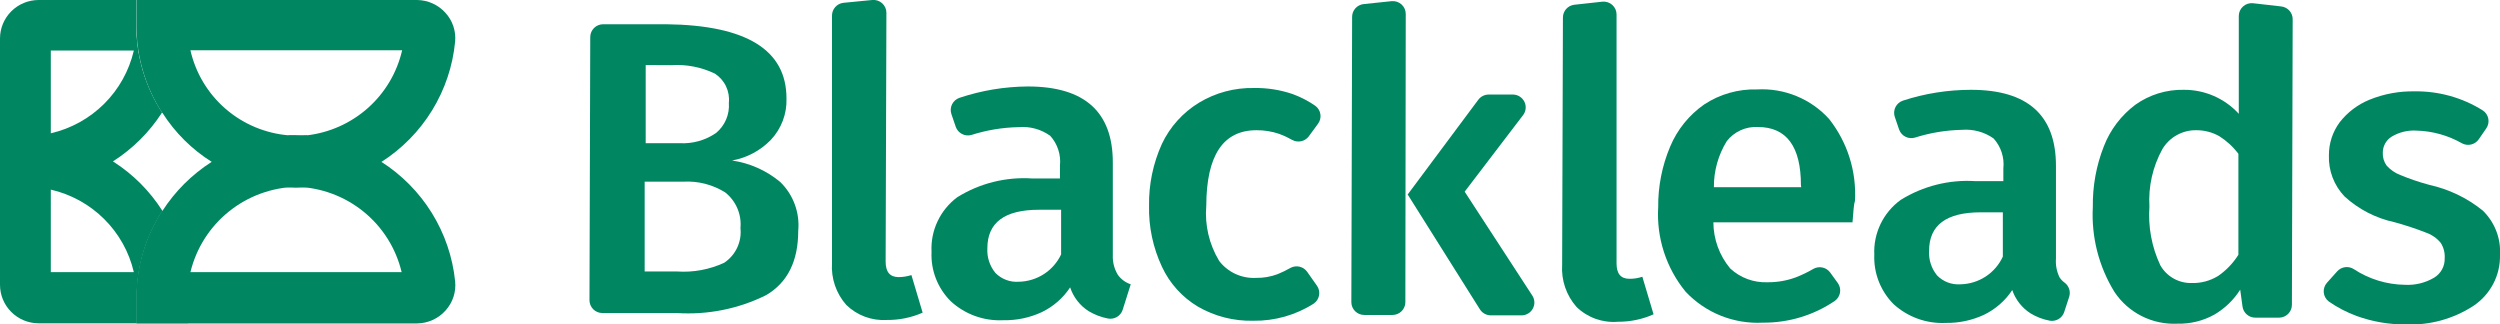 <svg width="378" height="49" viewBox="0 0 378 49" fill="none" xmlns="http://www.w3.org/2000/svg">
<g clip-path="url(#clip0_554_1672)">
<path d="M24.544 31.871C22 35.777 20.646 40.331 20.645 44.985V48.864H28.443V44.985C28.428 40.333 27.075 35.782 24.544 31.871V31.871Z" fill="#008761"/>
<path d="M20.664 0V3.88C20.662 8.558 22.016 13.138 24.563 17.07C27.102 13.134 28.456 8.557 28.462 3.88V0H20.664Z" fill="#008761"/>
<path d="M17.077 24.403C20.06 22.502 22.594 19.98 24.505 17.012C21.957 13.08 20.604 8.5 20.606 3.821V0H5.848C4.297 0 2.81 0.613 1.713 1.704C0.616 2.796 0 4.276 0 5.819L0 43.064C0 44.608 0.616 46.088 1.713 47.179C2.81 48.27 4.297 48.884 5.848 48.884H20.664V45.004C20.666 40.35 22.02 35.796 24.563 31.891C22.654 28.876 20.097 26.319 17.077 24.403V24.403ZM7.681 7.643H20.235C19.529 10.688 17.978 13.476 15.758 15.688C13.539 17.899 10.74 19.447 7.681 20.155V7.643ZM7.681 41.144V28.671C10.736 29.373 13.533 30.915 15.752 33.119C17.971 35.324 19.525 38.104 20.235 41.144H7.681Z" fill="#008761"/>
<path d="M68.816 42.521C68.438 38.856 67.232 35.325 65.287 32.19C63.343 29.056 60.71 26.4 57.587 24.422C54.298 22.302 50.536 21.016 46.631 20.678L46.397 20.465C45.826 20.495 45.253 20.495 44.682 20.465H43.668L43.512 20.601C39.404 20.908 35.441 22.242 31.991 24.481C29 26.396 26.46 28.93 24.544 31.91C22 35.816 20.646 40.37 20.645 45.023V48.903H63.065C63.876 48.893 64.676 48.716 65.414 48.382C66.153 48.048 66.813 47.565 67.354 46.963C67.899 46.367 68.311 45.664 68.563 44.898C68.815 44.132 68.901 43.322 68.816 42.521ZM28.794 41.144C29.665 37.535 31.71 34.313 34.612 31.98C37.513 29.647 41.108 28.334 44.838 28.244C48.543 28.354 52.109 29.678 54.982 32.011C57.854 34.343 59.873 37.553 60.726 41.144H28.794Z" fill="#008761"/>
<path d="M67.354 1.94C66.813 1.338 66.153 0.855 65.414 0.521C64.676 0.187 63.876 0.01 63.065 0L20.664 0V3.88C20.662 8.558 22.016 13.138 24.563 17.07C26.472 20.07 29.03 22.608 32.049 24.5C35.807 26.909 40.155 28.251 44.623 28.38H44.76C49.335 28.313 53.8 26.969 57.645 24.5C60.774 22.506 63.406 19.83 65.341 16.674C67.276 13.518 68.465 9.966 68.816 6.285C68.888 5.499 68.796 4.707 68.544 3.959C68.293 3.211 67.887 2.523 67.354 1.94V1.94ZM46.397 20.465C45.826 20.495 45.253 20.495 44.681 20.465H43.668C40.136 20.176 36.788 18.773 34.113 16.46C31.438 14.146 29.574 11.044 28.793 7.604H60.803C60.03 10.965 58.23 14.006 55.651 16.309C53.071 18.612 49.839 20.064 46.397 20.465V20.465Z" fill="#008761"/>
<path d="M117.962 27.507C118.944 28.46 119.7 29.621 120.172 30.904C120.644 32.186 120.822 33.557 120.691 34.917C120.691 39.482 119.079 42.715 115.856 44.616C111.675 46.697 107.012 47.634 102.347 47.332H91.079C90.562 47.332 90.066 47.127 89.7 46.764C89.335 46.4 89.129 45.906 89.129 45.392L89.246 5.606C89.246 5.092 89.452 4.598 89.817 4.234C90.183 3.871 90.679 3.666 91.196 3.666H100.748C112.861 3.809 118.917 7.546 118.917 14.879C118.957 16.03 118.768 17.179 118.36 18.258C117.951 19.336 117.332 20.324 116.539 21.163C114.963 22.78 112.918 23.866 110.69 24.267C113.368 24.659 115.884 25.781 117.962 27.507V27.507ZM109.501 39.728C110.352 39.16 111.03 38.373 111.463 37.45C111.896 36.526 112.067 35.503 111.957 34.49C112.053 33.472 111.893 32.446 111.492 31.505C111.09 30.563 110.46 29.736 109.657 29.097C107.767 27.912 105.552 27.342 103.321 27.468H97.473V41.047H102.366C104.818 41.215 107.273 40.761 109.501 39.728V39.728ZM97.629 9.835V21.648H102.736C104.696 21.765 106.638 21.225 108.253 20.116C108.922 19.568 109.448 18.867 109.788 18.074C110.127 17.28 110.269 16.417 110.203 15.557C110.295 14.699 110.147 13.832 109.775 13.051C109.404 12.271 108.823 11.608 108.097 11.135C106.038 10.142 103.753 9.7 101.469 9.854L97.629 9.835Z" fill="#008761"/>
<path d="M127.962 46.11C127.199 45.247 126.614 44.242 126.243 43.153C125.872 42.065 125.721 40.913 125.798 39.766V2.367C125.795 1.89 125.968 1.429 126.284 1.071C126.601 0.713 127.039 0.484 127.514 0.427L131.881 1.24855e-05C132.153 -0.027 132.427 0.003 132.687 0.088C132.946 0.173 133.185 0.312 133.387 0.495C133.589 0.678 133.751 0.901 133.861 1.15C133.97 1.399 134.027 1.668 134.025 1.94L133.908 39.553C133.908 41.105 134.532 41.881 135.858 41.9C136.52 41.896 137.177 41.791 137.807 41.59L139.503 47.274C137.803 48.022 135.962 48.399 134.103 48.379C132.977 48.45 131.848 48.285 130.79 47.894C129.732 47.503 128.769 46.895 127.962 46.11V46.11Z" fill="#008761"/>
<path d="M169.018 41.551C169.498 42.224 170.181 42.726 170.968 42.986L169.739 46.866C169.592 47.307 169.291 47.681 168.89 47.919C168.489 48.158 168.016 48.245 167.556 48.166C166.509 47.968 165.506 47.587 164.593 47.041C163.279 46.197 162.295 44.93 161.805 43.452C160.742 45.063 159.26 46.357 157.516 47.196C155.687 48.044 153.686 48.462 151.668 48.418C150.223 48.487 148.779 48.269 147.42 47.776C146.061 47.283 144.814 46.525 143.753 45.547C142.775 44.575 142.012 43.41 141.511 42.127C141.011 40.845 140.785 39.472 140.848 38.098C140.763 36.505 141.075 34.915 141.755 33.471C142.435 32.026 143.463 30.77 144.747 29.815C148.131 27.712 152.093 26.721 156.074 26.983H160.265V25.043C160.352 24.228 160.265 23.405 160.009 22.626C159.754 21.847 159.336 21.131 158.783 20.523C157.398 19.537 155.704 19.076 154.007 19.224C151.584 19.274 149.181 19.672 146.872 20.407C146.397 20.538 145.889 20.485 145.451 20.258C145.013 20.032 144.678 19.648 144.513 19.185L143.851 17.245C143.768 17.002 143.736 16.745 143.754 16.489C143.772 16.233 143.842 15.983 143.958 15.754C144.074 15.525 144.234 15.321 144.43 15.154C144.626 14.987 144.853 14.861 145.098 14.781C148.423 13.673 151.904 13.097 155.411 13.074C163.988 13.074 168.271 16.915 168.258 24.597V38.602C168.216 39.638 168.48 40.663 169.018 41.551ZM160.44 38.467V31.716H157.087C151.889 31.716 149.29 33.656 149.29 37.536C149.211 38.884 149.642 40.212 150.498 41.26C150.955 41.728 151.51 42.09 152.123 42.321C152.736 42.552 153.392 42.647 154.046 42.599C155.394 42.573 156.707 42.172 157.837 41.442C158.967 40.712 159.869 39.681 160.44 38.467Z" fill="#008761"/>
<path d="M195.433 14.219C196.657 14.662 197.817 15.262 198.884 16.004C199.295 16.309 199.568 16.763 199.645 17.268C199.722 17.773 199.595 18.287 199.293 18.7L197.87 20.64C197.588 21.006 197.183 21.26 196.729 21.356C196.275 21.452 195.802 21.384 195.394 21.163C194.771 20.807 194.119 20.502 193.445 20.252C192.329 19.869 191.155 19.679 189.975 19.689C184.945 19.689 182.417 23.485 182.391 31.076C182.136 34.004 182.819 36.937 184.341 39.456C184.988 40.3 185.833 40.974 186.801 41.42C187.769 41.866 188.831 42.071 189.897 42.017C191.014 42.036 192.125 41.845 193.172 41.454C193.842 41.18 194.493 40.862 195.121 40.504C195.54 40.279 196.026 40.214 196.489 40.321C196.953 40.428 197.36 40.7 197.636 41.086L199.137 43.219C199.425 43.64 199.535 44.156 199.444 44.657C199.353 45.158 199.068 45.603 198.65 45.896C195.919 47.641 192.732 48.545 189.487 48.496C186.555 48.566 183.661 47.828 181.124 46.362C178.743 44.94 176.848 42.838 175.685 40.329C174.334 37.447 173.667 34.294 173.736 31.115C173.684 27.887 174.349 24.688 175.685 21.745C176.906 19.169 178.857 17.004 181.3 15.519C183.8 14.011 186.681 13.244 189.604 13.307C191.586 13.271 193.559 13.58 195.433 14.219V14.219Z" fill="#008761"/>
<path d="M210.542 47.623H206.272C205.755 47.623 205.259 47.418 204.894 47.054C204.528 46.691 204.323 46.197 204.323 45.683L204.44 2.561C204.436 2.084 204.609 1.623 204.926 1.265C205.242 0.907 205.68 0.678 206.155 0.621L210.425 0.175C210.695 0.15 210.967 0.182 211.225 0.269C211.482 0.355 211.718 0.495 211.918 0.677C212.118 0.86 212.277 1.082 212.386 1.329C212.495 1.577 212.551 1.844 212.549 2.114L212.491 45.722C212.481 46.229 212.271 46.713 211.906 47.068C211.542 47.424 211.052 47.623 210.542 47.623ZM221.458 28.981L231.713 44.732C231.891 45.023 231.989 45.355 231.997 45.696C232.005 46.036 231.923 46.373 231.759 46.671C231.595 46.97 231.355 47.221 231.063 47.398C230.77 47.575 230.437 47.673 230.095 47.681H225.396C225.068 47.678 224.746 47.593 224.46 47.434C224.174 47.275 223.933 47.046 223.759 46.769L212.842 29.408L223.525 15.072C223.705 14.834 223.937 14.64 224.204 14.506C224.471 14.371 224.766 14.3 225.065 14.296H228.808C229.17 14.309 229.522 14.423 229.823 14.624C230.124 14.824 230.363 15.105 230.513 15.433C230.663 15.762 230.717 16.125 230.671 16.483C230.625 16.841 230.479 17.178 230.251 17.458L221.458 28.981Z" fill="#008761"/>
<path d="M238.38 46.42C237.613 45.555 237.026 44.547 236.651 43.455C236.276 42.364 236.122 41.209 236.196 40.057L236.313 2.658C236.31 2.181 236.483 1.72 236.799 1.362C237.116 1.004 237.553 0.775 238.029 0.718L242.298 0.252C242.569 0.228 242.841 0.26 243.098 0.347C243.355 0.433 243.592 0.572 243.792 0.755C243.992 0.937 244.151 1.16 244.26 1.407C244.369 1.655 244.424 1.922 244.423 2.192V39.825C244.423 41.377 245.047 42.153 246.373 42.153C247.035 42.16 247.695 42.055 248.322 41.842L250.018 47.526C248.319 48.28 246.478 48.664 244.618 48.651C243.478 48.743 242.332 48.592 241.256 48.208C240.18 47.823 239.199 47.213 238.38 46.42V46.42Z" fill="#008761"/>
<path d="M280.098 33.617H259.064C259.072 36.16 259.968 38.622 261.598 40.581C262.355 41.289 263.248 41.839 264.222 42.199C265.196 42.558 266.233 42.721 267.271 42.676C268.7 42.689 270.12 42.446 271.462 41.958C272.4 41.602 273.307 41.167 274.172 40.659C274.586 40.422 275.072 40.345 275.539 40.442C276.006 40.538 276.421 40.802 276.706 41.182L277.876 42.793C278.025 43.001 278.132 43.237 278.189 43.487C278.247 43.736 278.254 43.995 278.211 44.248C278.167 44.5 278.074 44.741 277.936 44.958C277.798 45.174 277.619 45.361 277.408 45.508C274.208 47.675 270.42 48.818 266.549 48.787C264.374 48.902 262.199 48.541 260.178 47.73C258.157 46.919 256.339 45.678 254.853 44.092C251.92 40.501 250.445 35.947 250.72 31.328C250.689 28.179 251.306 25.056 252.533 22.153C253.608 19.59 255.393 17.383 257.679 15.79C260.045 14.232 262.837 13.439 265.672 13.521C267.71 13.409 269.746 13.754 271.632 14.53C273.518 15.305 275.206 16.491 276.57 18.002C279.343 21.523 280.729 25.931 280.469 30.397C280.313 30.766 280.235 31.852 280.098 33.617ZM272.3 27.992C272.3 22.172 270.136 19.204 265.789 19.204C264.891 19.155 263.994 19.323 263.176 19.695C262.357 20.067 261.642 20.631 261.091 21.338C259.796 23.431 259.121 25.845 259.141 28.302H272.339L272.3 27.992Z" fill="#008761"/>
<path d="M311.407 41.939C311.608 42.249 311.866 42.519 312.167 42.734C312.488 42.972 312.727 43.303 312.853 43.681C312.979 44.06 312.984 44.467 312.869 44.849L312.108 47.177C311.966 47.614 311.672 47.986 311.279 48.227C310.887 48.469 310.42 48.564 309.964 48.496C308.915 48.306 307.91 47.925 307.001 47.37C305.715 46.54 304.747 45.303 304.252 43.859C303.189 45.471 301.707 46.764 299.963 47.603C298.163 48.437 296.197 48.855 294.212 48.825C292.769 48.896 291.326 48.68 289.967 48.191C288.608 47.701 287.361 46.948 286.298 45.974C285.325 44.994 284.565 43.825 284.065 42.54C283.565 41.255 283.337 39.882 283.393 38.505C283.319 36.904 283.645 35.309 284.343 33.863C285.04 32.418 286.087 31.167 287.389 30.223C290.772 28.119 294.735 27.128 298.716 27.39H302.907V25.451C302.994 24.636 302.906 23.812 302.651 23.033C302.396 22.254 301.978 21.538 301.425 20.931C300.036 19.953 298.345 19.493 296.649 19.631C294.226 19.681 291.823 20.08 289.514 20.814C289.041 20.947 288.535 20.896 288.098 20.673C287.66 20.45 287.324 20.071 287.155 19.612L286.492 17.672C286.41 17.429 286.377 17.172 286.396 16.916C286.414 16.66 286.483 16.41 286.599 16.181C286.715 15.952 286.876 15.748 287.072 15.581C287.268 15.414 287.495 15.287 287.74 15.208C291.057 14.13 294.524 13.58 298.014 13.579C306.591 13.579 310.874 17.42 310.861 25.101V39.107C310.786 40.083 310.974 41.06 311.407 41.939V41.939ZM302.829 38.797V32.104H299.476C294.277 32.104 291.678 34.044 291.678 37.924C291.6 39.272 292.031 40.6 292.887 41.648C293.344 42.116 293.898 42.478 294.511 42.709C295.124 42.94 295.781 43.035 296.435 42.986C297.789 42.958 299.107 42.55 300.239 41.808C301.37 41.067 302.268 40.023 302.829 38.797V38.797Z" fill="#008761"/>
<path d="M346.653 2.968L346.536 46.09C346.536 46.605 346.33 47.098 345.965 47.462C345.599 47.826 345.103 48.03 344.586 48.03H341.019C340.546 48.035 340.087 47.868 339.728 47.561C339.37 47.254 339.135 46.828 339.069 46.362L338.718 43.801C337.737 45.346 336.401 46.636 334.819 47.565C333.118 48.511 331.193 48.986 329.244 48.942C327.374 49.034 325.512 48.641 323.841 47.801C322.169 46.961 320.746 45.703 319.711 44.151C317.33 40.288 316.188 35.795 316.436 31.27C316.39 28.132 316.959 25.015 318.113 22.095C319.076 19.614 320.717 17.451 322.85 15.848C324.988 14.319 327.567 13.523 330.199 13.579C331.762 13.57 333.309 13.888 334.74 14.513C336.171 15.138 337.453 16.055 338.504 17.206V2.425C338.503 2.155 338.558 1.887 338.667 1.64C338.776 1.392 338.935 1.17 339.135 0.988C339.336 0.805 339.572 0.666 339.829 0.579C340.086 0.493 340.358 0.461 340.629 0.485L344.898 0.97C345.391 1.019 345.847 1.253 346.172 1.624C346.498 1.995 346.67 2.475 346.653 2.968V2.968ZM335.326 41.764C336.577 40.907 337.638 39.805 338.445 38.525V23.259C337.65 22.197 336.665 21.29 335.541 20.582C334.493 19.995 333.312 19.688 332.11 19.689C331.07 19.668 330.043 19.922 329.135 20.427C328.227 20.931 327.47 21.668 326.944 22.56C325.487 25.211 324.812 28.216 324.994 31.231C324.772 34.277 325.336 37.328 326.632 40.096C327.106 40.94 327.804 41.637 328.65 42.113C329.496 42.588 330.457 42.823 331.427 42.793C332.793 42.826 334.139 42.47 335.307 41.764H335.326Z" fill="#008761"/>
<path d="M375.934 19.398L374.783 21.067C374.514 21.454 374.112 21.73 373.653 21.845C373.194 21.959 372.709 21.903 372.288 21.687C370.179 20.479 367.8 19.812 365.368 19.747C364.056 19.667 362.751 19.985 361.625 20.659C361.21 20.915 360.869 21.272 360.634 21.697C360.398 22.121 360.276 22.599 360.279 23.084C360.245 23.775 360.444 24.458 360.845 25.024C361.409 25.659 362.117 26.152 362.911 26.459C364.346 27.052 365.817 27.551 367.317 27.953C370.274 28.605 373.037 29.933 375.388 31.833C376.28 32.696 376.975 33.741 377.426 34.896C377.877 36.05 378.073 37.288 378 38.525C378.039 40.056 377.685 41.572 376.972 42.929C376.259 44.287 375.211 45.441 373.926 46.284C370.926 48.219 367.4 49.187 363.827 49.058C361.269 49.08 358.727 48.647 356.322 47.778C354.831 47.228 353.415 46.492 352.111 45.586C351.899 45.425 351.723 45.223 351.593 44.992C351.462 44.761 351.381 44.506 351.353 44.242C351.326 43.979 351.353 43.713 351.433 43.46C351.513 43.207 351.644 42.974 351.819 42.773L353.398 41.008C353.706 40.673 354.123 40.457 354.576 40.397C355.028 40.336 355.487 40.436 355.874 40.678C358.187 42.206 360.895 43.034 363.671 43.064C365.194 43.139 366.706 42.768 368.019 41.997C368.529 41.695 368.949 41.262 369.233 40.743C369.518 40.225 369.657 39.639 369.637 39.049C369.69 38.237 369.485 37.43 369.052 36.74C368.491 36.044 367.75 35.514 366.908 35.208C365.32 34.585 363.699 34.047 362.053 33.598C359.237 32.994 356.633 31.655 354.509 29.718C353.715 28.891 353.096 27.913 352.687 26.844C352.279 25.775 352.09 24.635 352.131 23.491C352.117 21.7 352.684 19.951 353.749 18.506C354.938 16.968 356.52 15.775 358.33 15.053C360.477 14.189 362.779 13.767 365.095 13.812C368.741 13.761 372.323 14.765 375.407 16.702C375.62 16.844 375.802 17.027 375.944 17.24C376.086 17.453 376.184 17.691 376.233 17.941C376.281 18.192 376.28 18.45 376.229 18.7C376.178 18.95 376.077 19.187 375.934 19.398Z" fill="#008761"/>
</g>
<defs>
<clipPath id="clip0_554_1672">
<rect width="378" height="49" fill="white"/>
</clipPath>
</defs>
</svg>
